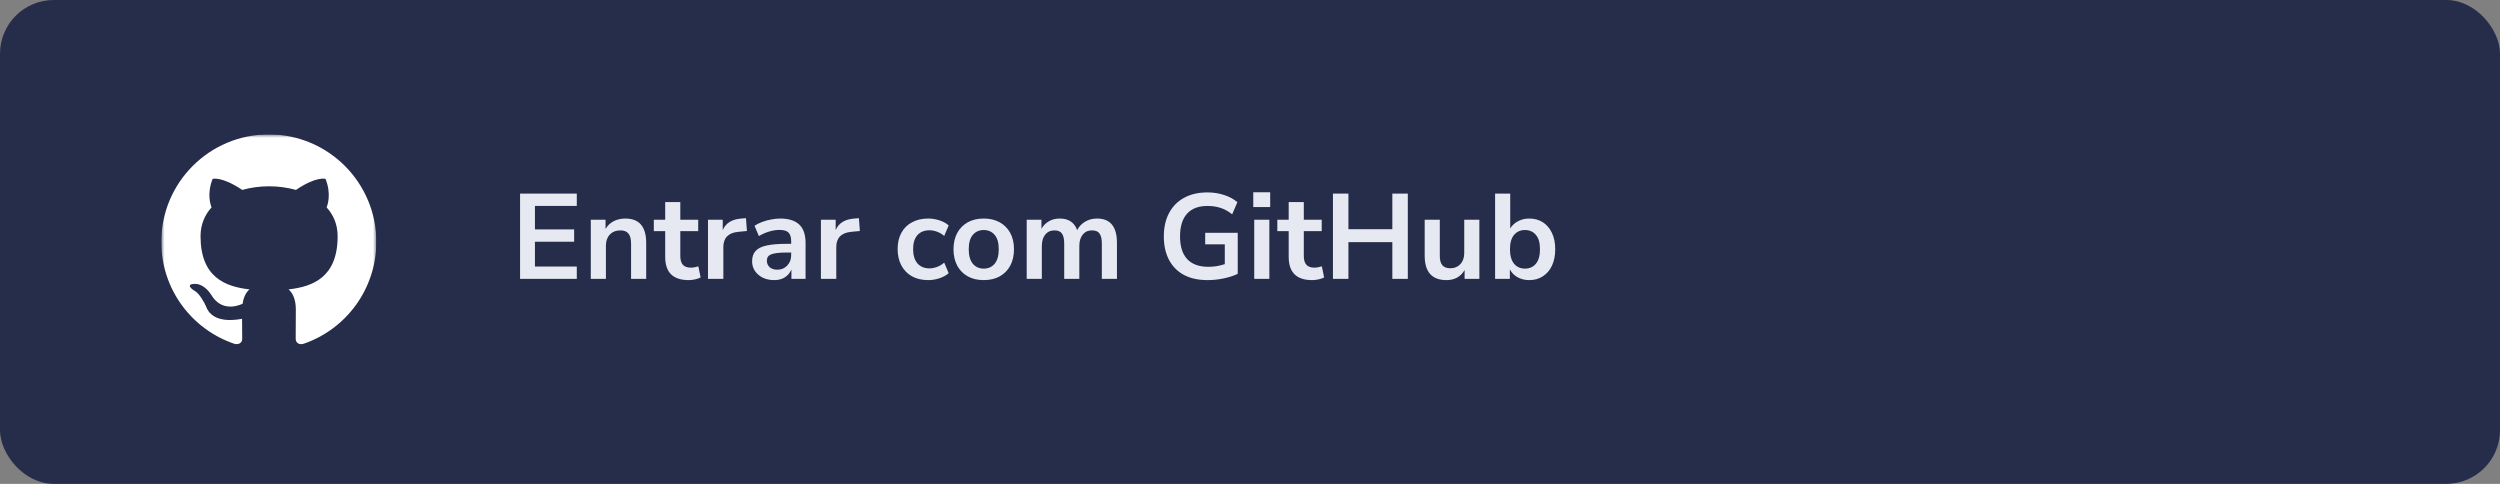 <svg width="372" height="72" viewBox="0 0 372 72" fill="none" xmlns="http://www.w3.org/2000/svg">
<rect x="0" y="0" width="372" height="72" fill="#808080" stroke="none"/>
<rect width="372" height="72" rx="8" fill="#252D4A"/>
<g clip-path="url(#clip0_526_74)">
<mask id="mask0_526_74" style="mask-type:luminance" maskUnits="userSpaceOnUse" x="24" y="20" width="32" height="32">
<path d="M24 20H56V52H24V20Z" fill="white"/>
</mask>
<g mask="url(#mask0_526_74)">
<path fill-rule="evenodd" clip-rule="evenodd" d="M40 20C31.16 20 24 27.16 24 36C24 43.08 28.58 49.06 34.94 51.18C35.74 51.32 36.04 50.84 36.04 50.42C36.04 50.04 36.02 48.78 36.02 47.44C32 48.18 30.96 46.46 30.64 45.56C30.46 45.1 29.68 43.68 29 43.3C28.44 43 27.64 42.26 28.98 42.24C30.24 42.22 31.14 43.4 31.44 43.88C32.88 46.3 35.18 45.62 36.1 45.2C36.24 44.16 36.66 43.46 37.12 43.06C33.56 42.66 29.84 41.28 29.84 35.16C29.84 33.42 30.46 31.98 31.48 30.86C31.32 30.46 30.76 28.82 31.64 26.62C31.64 26.62 32.98 26.2 36.04 28.26C37.32 27.9 38.68 27.72 40.04 27.72C41.4 27.72 42.76 27.9 44.04 28.26C47.1 26.18 48.44 26.62 48.44 26.62C49.32 28.82 48.76 30.46 48.6 30.86C49.62 31.98 50.24 33.4 50.24 35.16C50.24 41.3 46.5 42.66 42.94 43.06C43.52 43.56 44.02 44.52 44.02 46.02C44.02 48.16 44 49.88 44 50.42C44 50.84 44.3 51.34 45.1 51.18C48.276 50.108 51.036 48.066 52.992 45.343C54.947 42.62 55.999 39.352 56 36C56 27.16 48.84 20 40 20Z" fill="white"/>
</g>
</g>
<path d="M77.386 41.5V28.81H85.828V30.646H79.6V34.138H85.432V35.974H79.6V39.664H85.828V41.5H77.386ZM87.91 41.5V32.698H90.106V34.066C90.406 33.562 90.808 33.178 91.312 32.914C91.828 32.65 92.404 32.518 93.04 32.518C95.116 32.518 96.154 33.724 96.154 36.136V41.5H93.904V36.244C93.904 35.56 93.772 35.062 93.508 34.75C93.256 34.438 92.86 34.282 92.32 34.282C91.66 34.282 91.132 34.492 90.736 34.912C90.352 35.32 90.16 35.866 90.16 36.55V41.5H87.91ZM102.472 41.68C100.144 41.68 98.98 40.528 98.98 38.224V34.39H97.287V32.698H98.98V30.07H101.23V32.698H103.894V34.39H101.23V38.098C101.23 38.674 101.356 39.106 101.608 39.394C101.86 39.682 102.268 39.826 102.832 39.826C103 39.826 103.174 39.808 103.354 39.772C103.534 39.724 103.72 39.676 103.912 39.628L104.254 41.284C104.038 41.404 103.762 41.5 103.426 41.572C103.102 41.644 102.784 41.68 102.472 41.68ZM105.348 41.5V32.698H107.544V34.246C107.976 33.202 108.9 32.626 110.316 32.518L111 32.464L111.144 34.372L109.848 34.498C108.372 34.642 107.634 35.398 107.634 36.766V41.5H105.348ZM115.207 41.68C114.571 41.68 114.001 41.56 113.497 41.32C113.005 41.068 112.615 40.732 112.327 40.312C112.051 39.892 111.913 39.418 111.913 38.89C111.913 38.242 112.081 37.732 112.417 37.36C112.753 36.976 113.299 36.7 114.055 36.532C114.811 36.364 115.825 36.28 117.097 36.28H117.727V35.902C117.727 35.302 117.595 34.87 117.331 34.606C117.067 34.342 116.623 34.21 115.999 34.21C115.507 34.21 115.003 34.288 114.487 34.444C113.971 34.588 113.449 34.816 112.921 35.128L112.273 33.598C112.585 33.382 112.951 33.196 113.371 33.04C113.803 32.872 114.253 32.746 114.721 32.662C115.201 32.566 115.651 32.518 116.071 32.518C117.355 32.518 118.309 32.818 118.933 33.418C119.557 34.006 119.869 34.924 119.869 36.172V41.5H117.763V40.096C117.559 40.588 117.235 40.978 116.791 41.266C116.347 41.542 115.819 41.68 115.207 41.68ZM115.675 40.132C116.263 40.132 116.749 39.928 117.133 39.52C117.529 39.112 117.727 38.596 117.727 37.972V37.576H117.115C115.987 37.576 115.201 37.666 114.757 37.846C114.325 38.014 114.109 38.326 114.109 38.782C114.109 39.178 114.247 39.502 114.523 39.754C114.799 40.006 115.183 40.132 115.675 40.132ZM122.152 41.5V32.698H124.348V34.246C124.78 33.202 125.704 32.626 127.12 32.518L127.804 32.464L127.948 34.372L126.652 34.498C125.176 34.642 124.438 35.398 124.438 36.766V41.5H122.152ZM138.121 41.68C137.197 41.68 136.393 41.494 135.709 41.122C135.025 40.738 134.497 40.198 134.125 39.502C133.753 38.806 133.567 37.99 133.567 37.054C133.567 36.118 133.753 35.314 134.125 34.642C134.497 33.958 135.025 33.436 135.709 33.076C136.393 32.704 137.197 32.518 138.121 32.518C138.685 32.518 139.243 32.608 139.795 32.788C140.347 32.968 140.803 33.22 141.163 33.544L140.497 35.11C140.185 34.834 139.831 34.624 139.435 34.48C139.051 34.336 138.679 34.264 138.319 34.264C137.539 34.264 136.933 34.51 136.501 35.002C136.081 35.482 135.871 36.172 135.871 37.072C135.871 37.96 136.081 38.662 136.501 39.178C136.933 39.682 137.539 39.934 138.319 39.934C138.667 39.934 139.039 39.862 139.435 39.718C139.831 39.574 140.185 39.358 140.497 39.07L141.163 40.654C140.803 40.966 140.341 41.218 139.777 41.41C139.225 41.59 138.673 41.68 138.121 41.68ZM146.381 41.68C145.469 41.68 144.677 41.494 144.005 41.122C143.333 40.75 142.811 40.222 142.439 39.538C142.067 38.842 141.881 38.026 141.881 37.09C141.881 36.154 142.067 35.344 142.439 34.66C142.811 33.976 143.333 33.448 144.005 33.076C144.677 32.704 145.469 32.518 146.381 32.518C147.293 32.518 148.085 32.704 148.757 33.076C149.429 33.448 149.951 33.976 150.323 34.66C150.695 35.344 150.881 36.154 150.881 37.09C150.881 38.026 150.695 38.842 150.323 39.538C149.951 40.222 149.429 40.75 148.757 41.122C148.085 41.494 147.293 41.68 146.381 41.68ZM146.381 39.97C147.053 39.97 147.593 39.73 148.001 39.25C148.409 38.758 148.613 38.038 148.613 37.09C148.613 36.13 148.409 35.416 148.001 34.948C147.593 34.468 147.053 34.228 146.381 34.228C145.709 34.228 145.169 34.468 144.761 34.948C144.353 35.416 144.149 36.13 144.149 37.09C144.149 38.038 144.353 38.758 144.761 39.25C145.169 39.73 145.709 39.97 146.381 39.97ZM152.774 41.5V32.698H154.97V34.048C155.234 33.568 155.6 33.196 156.068 32.932C156.536 32.656 157.076 32.518 157.688 32.518C159.008 32.518 159.872 33.094 160.28 34.246C160.556 33.706 160.952 33.286 161.468 32.986C161.984 32.674 162.572 32.518 163.232 32.518C165.212 32.518 166.202 33.724 166.202 36.136V41.5H163.952V36.226C163.952 35.554 163.838 35.062 163.61 34.75C163.394 34.438 163.022 34.282 162.494 34.282C161.906 34.282 161.444 34.492 161.108 34.912C160.772 35.32 160.604 35.89 160.604 36.622V41.5H158.354V36.226C158.354 35.554 158.24 35.062 158.012 34.75C157.796 34.438 157.43 34.282 156.914 34.282C156.326 34.282 155.864 34.492 155.528 34.912C155.192 35.32 155.024 35.89 155.024 36.622V41.5H152.774ZM179.693 41.68C178.289 41.68 177.101 41.416 176.129 40.888C175.169 40.36 174.437 39.61 173.933 38.638C173.429 37.666 173.177 36.514 173.177 35.182C173.177 33.838 173.435 32.68 173.951 31.708C174.467 30.724 175.211 29.968 176.183 29.44C177.155 28.9 178.319 28.63 179.675 28.63C180.563 28.63 181.397 28.762 182.177 29.026C182.957 29.278 183.605 29.632 184.121 30.088L183.347 31.888C182.783 31.444 182.207 31.126 181.619 30.934C181.031 30.742 180.383 30.646 179.675 30.646C178.331 30.646 177.311 31.036 176.615 31.816C175.931 32.596 175.589 33.718 175.589 35.182C175.589 36.658 175.943 37.78 176.651 38.548C177.359 39.316 178.409 39.7 179.801 39.7C180.197 39.7 180.599 39.67 181.007 39.61C181.427 39.538 181.841 39.436 182.249 39.304V36.352H179.333V34.642H184.175V40.744C183.587 41.032 182.891 41.26 182.087 41.428C181.283 41.596 180.485 41.68 179.693 41.68ZM186.485 30.808V28.612H189.005V30.808H186.485ZM186.629 41.5V32.698H188.879V41.5H186.629ZM195.249 41.68C192.921 41.68 191.757 40.528 191.757 38.224V34.39H190.065V32.698H191.757V30.07H194.007V32.698H196.671V34.39H194.007V38.098C194.007 38.674 194.133 39.106 194.385 39.394C194.637 39.682 195.045 39.826 195.609 39.826C195.777 39.826 195.951 39.808 196.131 39.772C196.311 39.724 196.497 39.676 196.689 39.628L197.031 41.284C196.815 41.404 196.539 41.5 196.203 41.572C195.879 41.644 195.561 41.68 195.249 41.68ZM198.341 41.5V28.81H200.645V34.102H207.179V28.81H209.483V41.5H207.179V36.028H200.645V41.5H198.341ZM215.233 41.68C213.073 41.68 211.993 40.468 211.993 38.044V32.698H214.243V38.08C214.243 38.704 214.369 39.166 214.621 39.466C214.873 39.766 215.275 39.916 215.827 39.916C216.427 39.916 216.919 39.712 217.303 39.304C217.687 38.884 217.879 38.332 217.879 37.648V32.698H220.129V41.5H217.933V40.186C217.345 41.182 216.445 41.68 215.233 41.68ZM227.547 41.68C226.899 41.68 226.317 41.536 225.801 41.248C225.297 40.96 224.919 40.57 224.667 40.078V41.5H222.471V28.81H224.721V33.994C224.985 33.55 225.363 33.196 225.855 32.932C226.359 32.656 226.923 32.518 227.547 32.518C228.327 32.518 229.005 32.704 229.581 33.076C230.157 33.448 230.607 33.976 230.931 34.66C231.255 35.332 231.417 36.142 231.417 37.09C231.417 38.026 231.255 38.842 230.931 39.538C230.607 40.222 230.151 40.75 229.563 41.122C228.987 41.494 228.315 41.68 227.547 41.68ZM226.917 39.97C227.589 39.97 228.129 39.73 228.537 39.25C228.945 38.758 229.149 38.038 229.149 37.09C229.149 36.13 228.945 35.416 228.537 34.948C228.129 34.468 227.589 34.228 226.917 34.228C226.245 34.228 225.705 34.468 225.297 34.948C224.889 35.416 224.685 36.13 224.685 37.09C224.685 38.038 224.889 38.758 225.297 39.25C225.705 39.73 226.245 39.97 226.917 39.97Z" fill="#E6E8F2"/>
<defs>
<clipPath id="clip0_526_74">
<rect width="32" height="32" fill="white" transform="translate(24 20)"/>
</clipPath>
</defs>
</svg>
